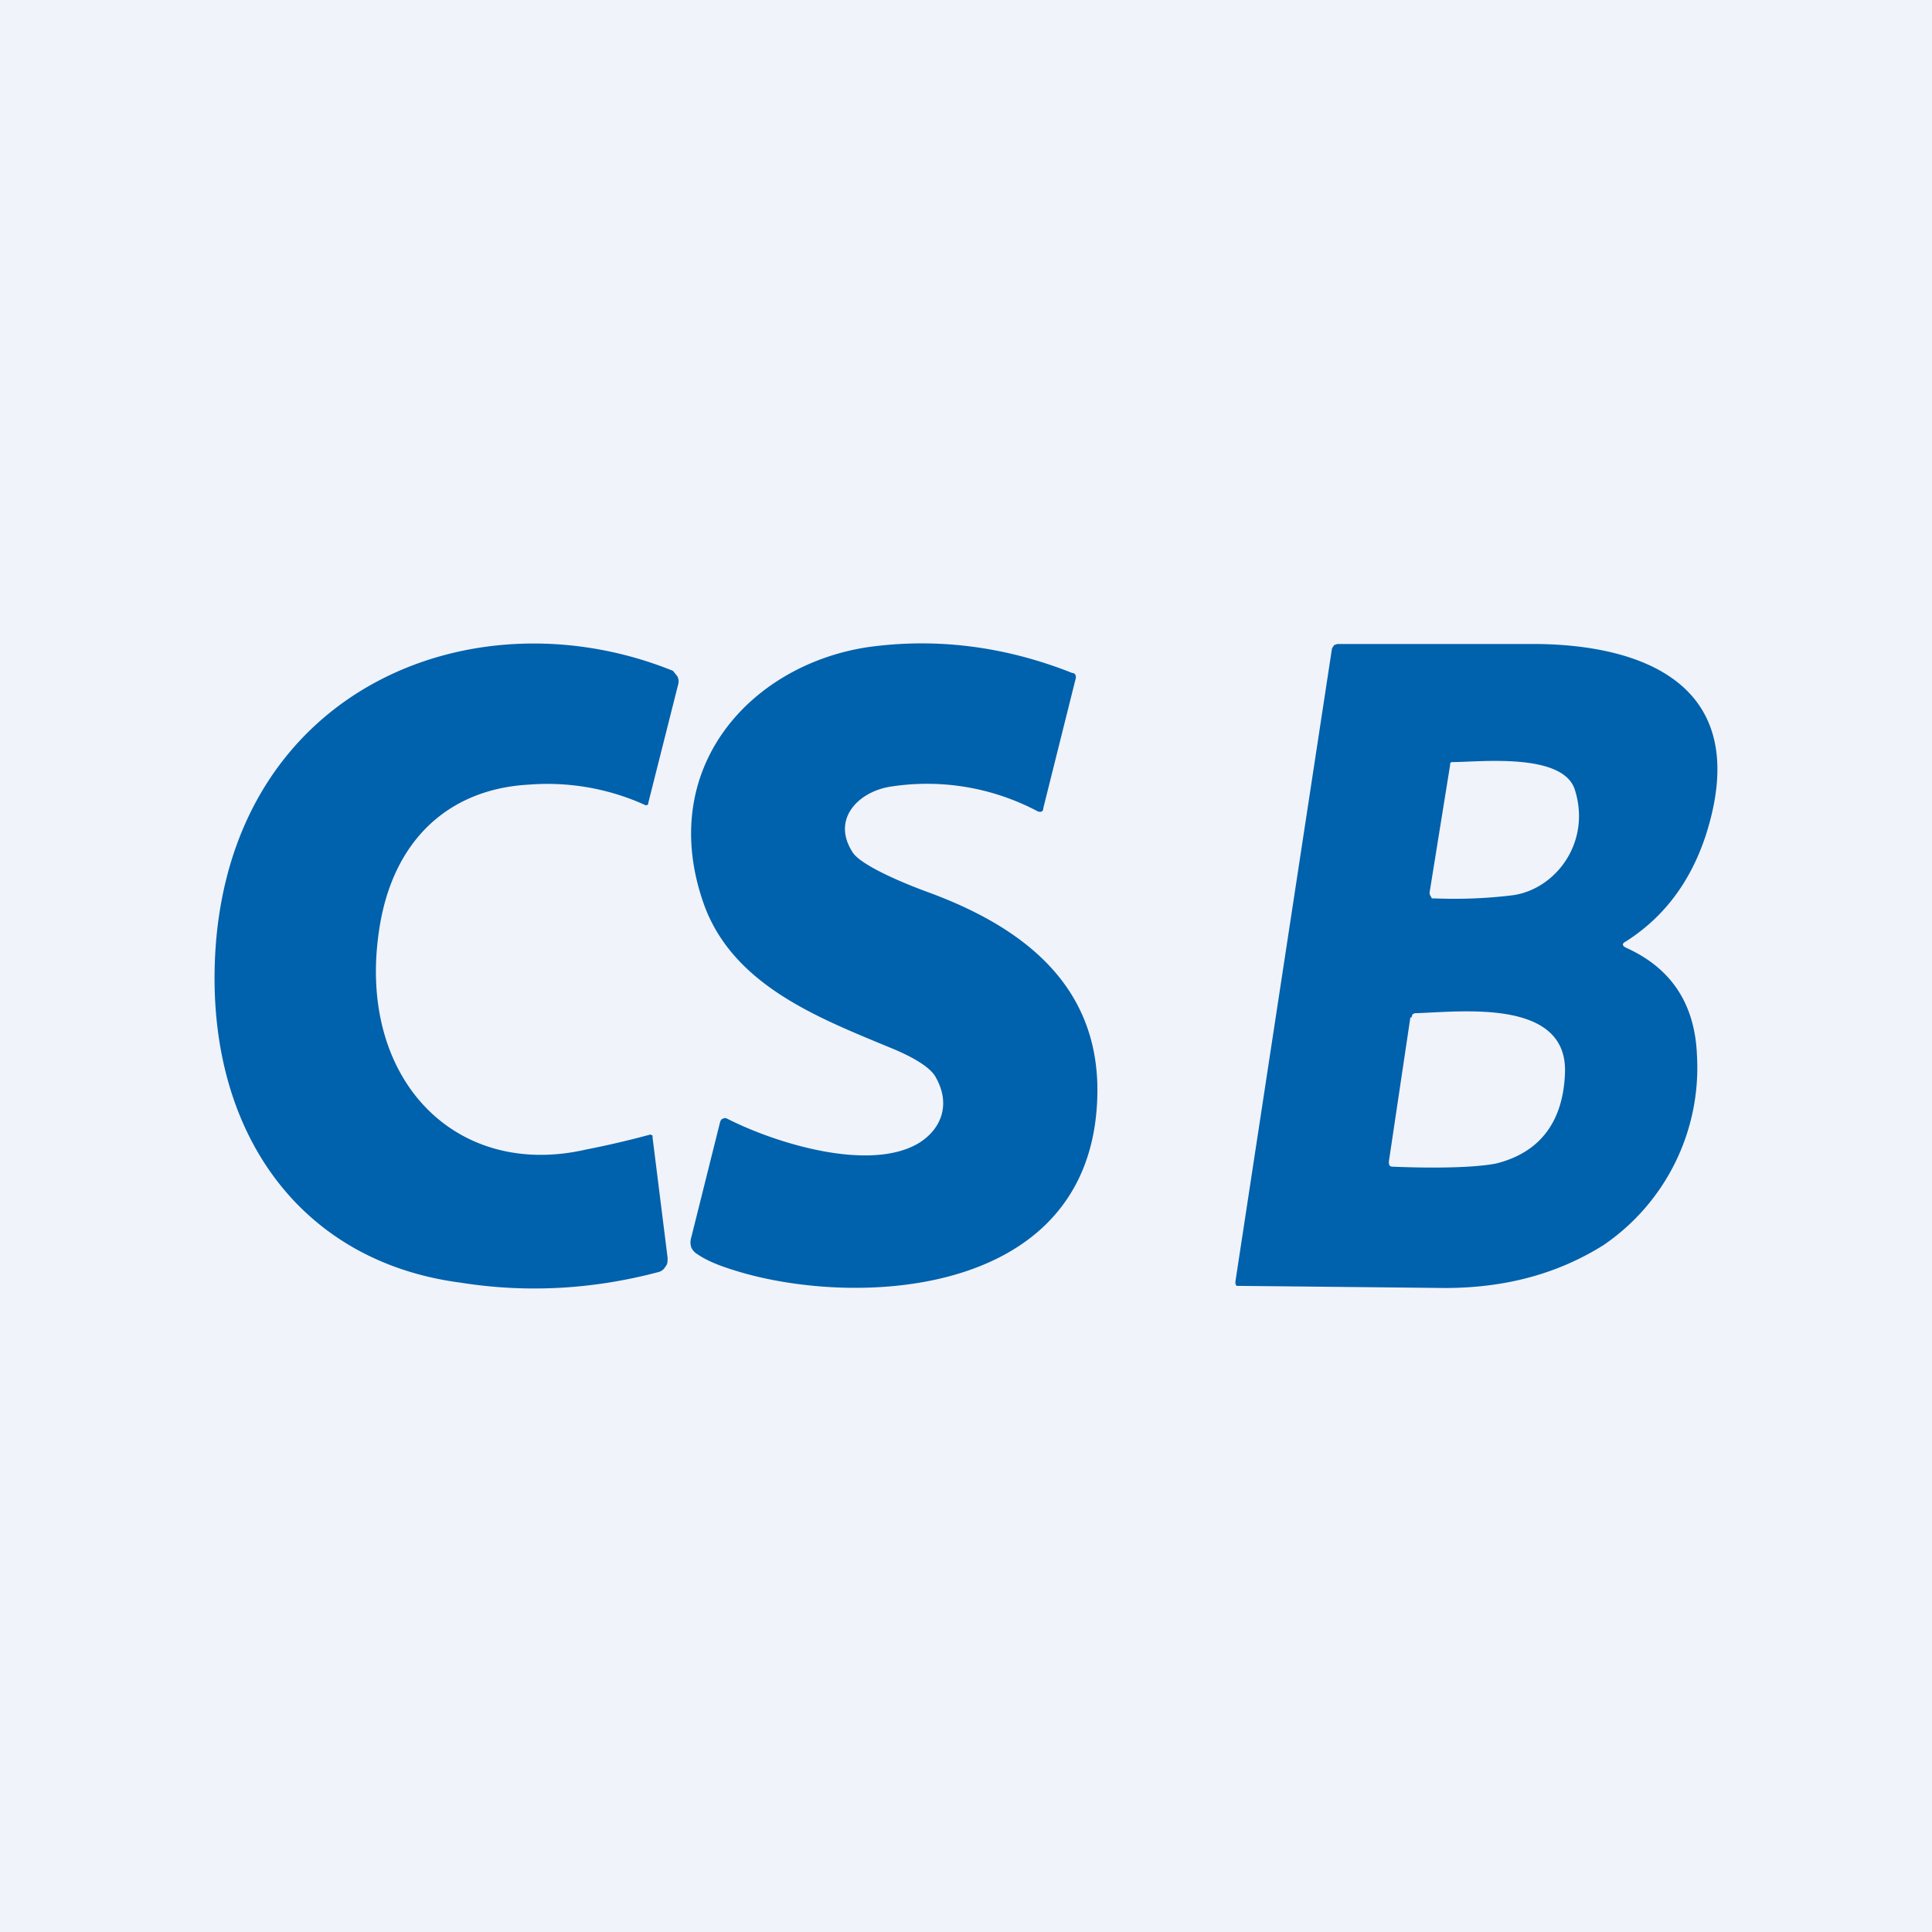 <!-- by TradingView --><svg width="18" height="18" viewBox="0 0 18 18" xmlns="http://www.w3.org/2000/svg"><path fill="#F0F3FA" d="M0 0h18v18H0z"/><path d="m6.08 10.6.14 1.12c0 .03 0 .06-.02.08a.1.1 0 0 1-.06.05c-.6.16-1.22.2-1.85.1-1.53-.2-2.4-1.46-2.28-3.14.18-2.42 2.43-3.3 4.26-2.56l.04.05a.1.1 0 0 1 .01.07l-.28 1.11v.01l-.01.01a.02.02 0 0 1-.02 0 2.2 2.2 0 0 0-1.08-.19c-.75.04-1.28.52-1.4 1.37-.2 1.37.71 2.31 1.93 2.03a8.54 8.54 0 0 0 .6-.14l.02.01v.02ZM8.29 7.33c-.3.05-.55.31-.34.62.09.12.47.28.69.36.93.34 1.7.93 1.57 2.1-.19 1.68-2.24 1.76-3.32 1.44-.17-.05-.3-.1-.4-.17a.13.13 0 0 1-.05-.06.15.15 0 0 1 0-.09l.27-1.08.01-.02.02-.01a.04.04 0 0 1 .03 0c.47.24 1.34.5 1.79.23.21-.13.3-.36.16-.61-.04-.08-.17-.17-.38-.26-.67-.28-1.5-.58-1.78-1.35-.45-1.26.42-2.23 1.52-2.4.64-.09 1.28-.01 1.91.24.03 0 .04.03.03.06l-.3 1.2c0 .03-.02.04-.05.03a2.2 2.2 0 0 0-1.38-.23ZM15.15 8.77c-.04.02-.04.04 0 .06.4.18.64.5.66 1a2 2 0 0 1-.87 1.77c-.43.27-.92.4-1.48.4a2888.43 2888.43 0 0 0-1.94-.02l-.01-.02v-.02l.9-5.9.02-.03.03-.01h1.86c.97.01 2.03.37 1.57 1.79-.14.42-.38.75-.74.98ZM13.54 7.1c-.02 0-.03 0-.03.03l-.19 1.18a.05.05 0 0 0 .01.04l.01.02h.02c.26.01.5 0 .74-.03.4-.06.73-.5.57-.99-.12-.34-.89-.25-1.13-.25Zm-.4 2.38-.2 1.34c0 .03 0 .05.04.05.5.02.81 0 .96-.03.4-.1.62-.38.64-.83.04-.72-.99-.58-1.4-.57l-.02.01-.01.03Z" fill="#0061AC"/></svg>